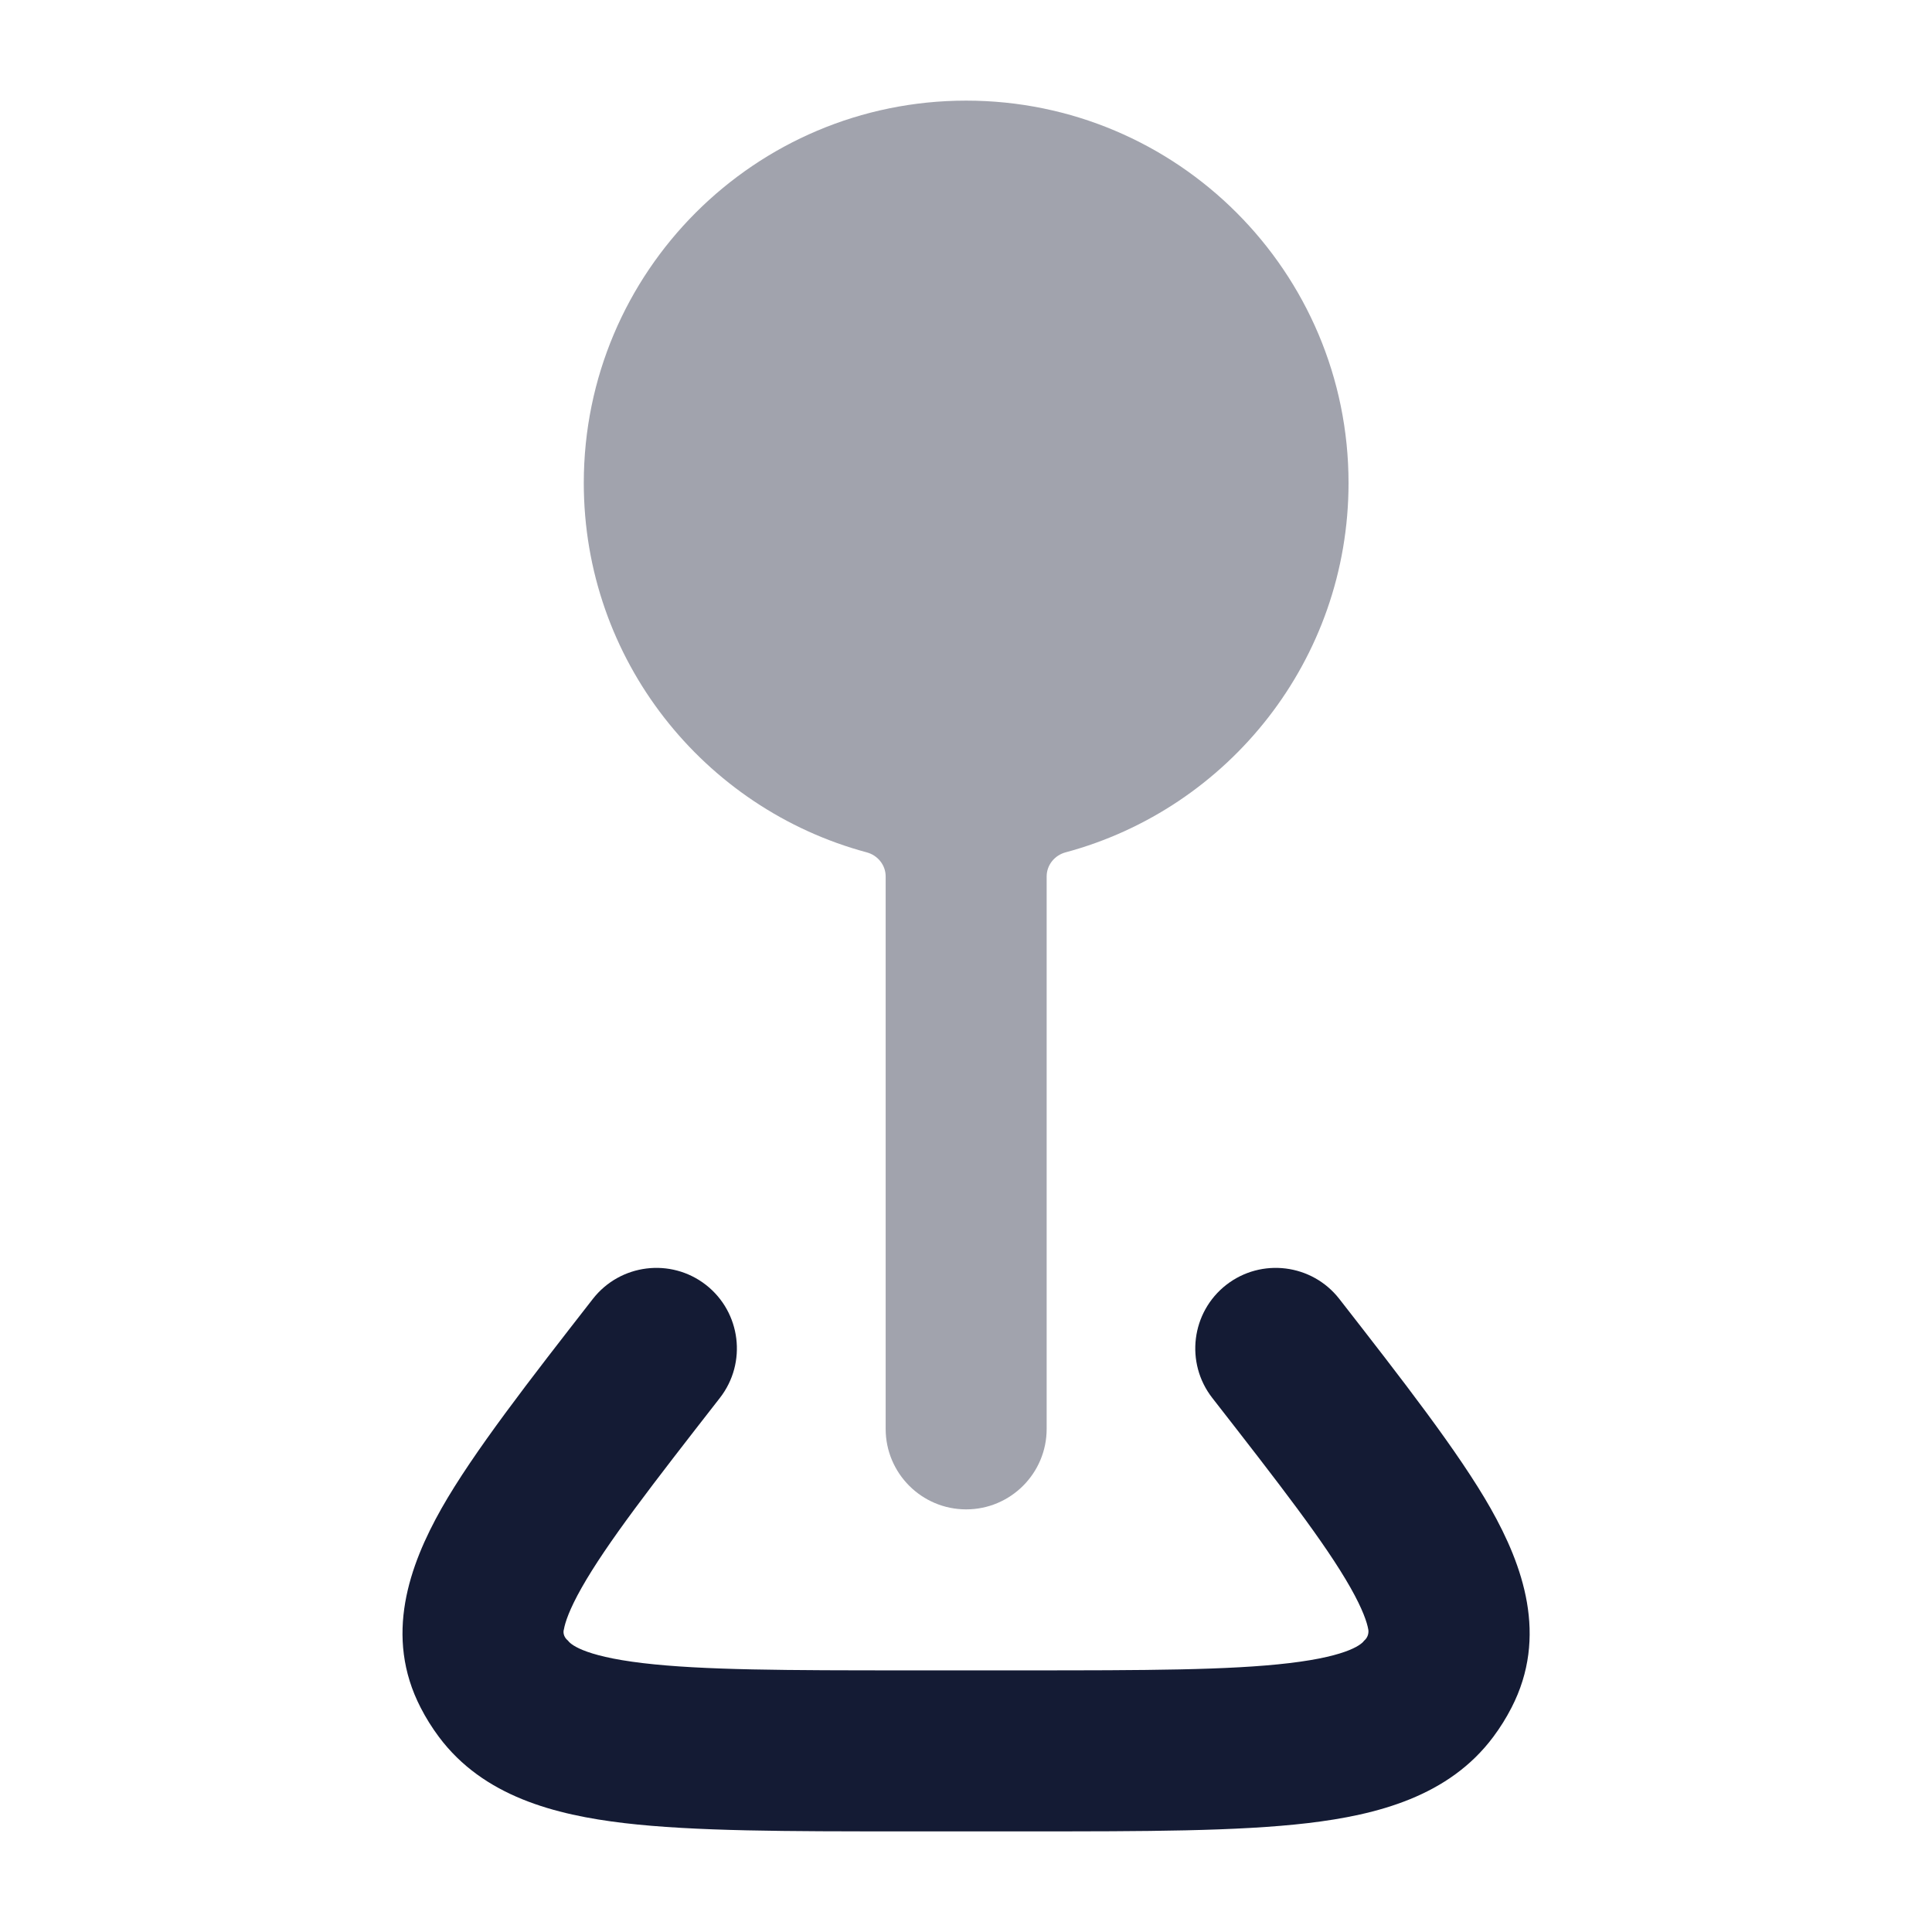 <svg width="24" height="24" viewBox="0 0 24 24" fill="none" xmlns="http://www.w3.org/2000/svg">
<path opacity="0.4" fill-rule="evenodd" clip-rule="evenodd" d="M12.002 1.25C9.378 1.25 7.252 3.377 7.252 6C7.252 8.196 8.742 10.044 10.766 10.588C10.903 10.624 11.002 10.746 11.002 10.887L11.002 17.75C11.002 18.302 11.45 18.75 12.002 18.75C12.554 18.75 13.002 18.302 13.002 17.75L13.002 10.887C13.002 10.746 13.101 10.624 13.238 10.588C15.262 10.044 16.752 8.196 16.752 6C16.752 3.377 14.625 1.25 12.002 1.25Z" fill="#141B34"/>
<path d="M8.769 15.961C9.204 16.301 9.282 16.929 8.943 17.365C8.098 18.449 7.538 19.171 7.225 19.724C7.073 19.993 7.02 20.154 7.005 20.241C6.996 20.266 6.993 20.33 7.056 20.381C7.079 20.413 7.217 20.569 7.988 20.66C8.729 20.748 9.771 20.75 11.283 20.75H12.719C14.231 20.75 15.273 20.748 16.014 20.66C16.785 20.569 16.923 20.413 16.946 20.381C17.002 20.334 17.003 20.268 16.997 20.241C16.982 20.154 16.929 19.993 16.777 19.724C16.464 19.171 15.904 18.449 15.059 17.365C14.72 16.929 14.798 16.301 15.233 15.961C15.669 15.622 16.297 15.7 16.637 16.135C17.416 17.135 18.123 18.042 18.518 18.739C18.916 19.444 19.235 20.325 18.776 21.214C18.711 21.341 18.635 21.462 18.55 21.576C17.998 22.316 17.107 22.545 16.249 22.647C15.376 22.75 14.214 22.75 12.788 22.75H12.788H11.214H11.214C9.788 22.75 8.626 22.75 7.753 22.647C6.895 22.545 6.004 22.316 5.452 21.576C5.367 21.462 5.291 21.341 5.226 21.214C4.767 20.325 5.086 19.444 5.484 18.739C5.879 18.042 6.586 17.135 7.365 16.135C7.705 15.7 8.333 15.622 8.769 15.961Z" fill="#141B34"/>
</svg>
